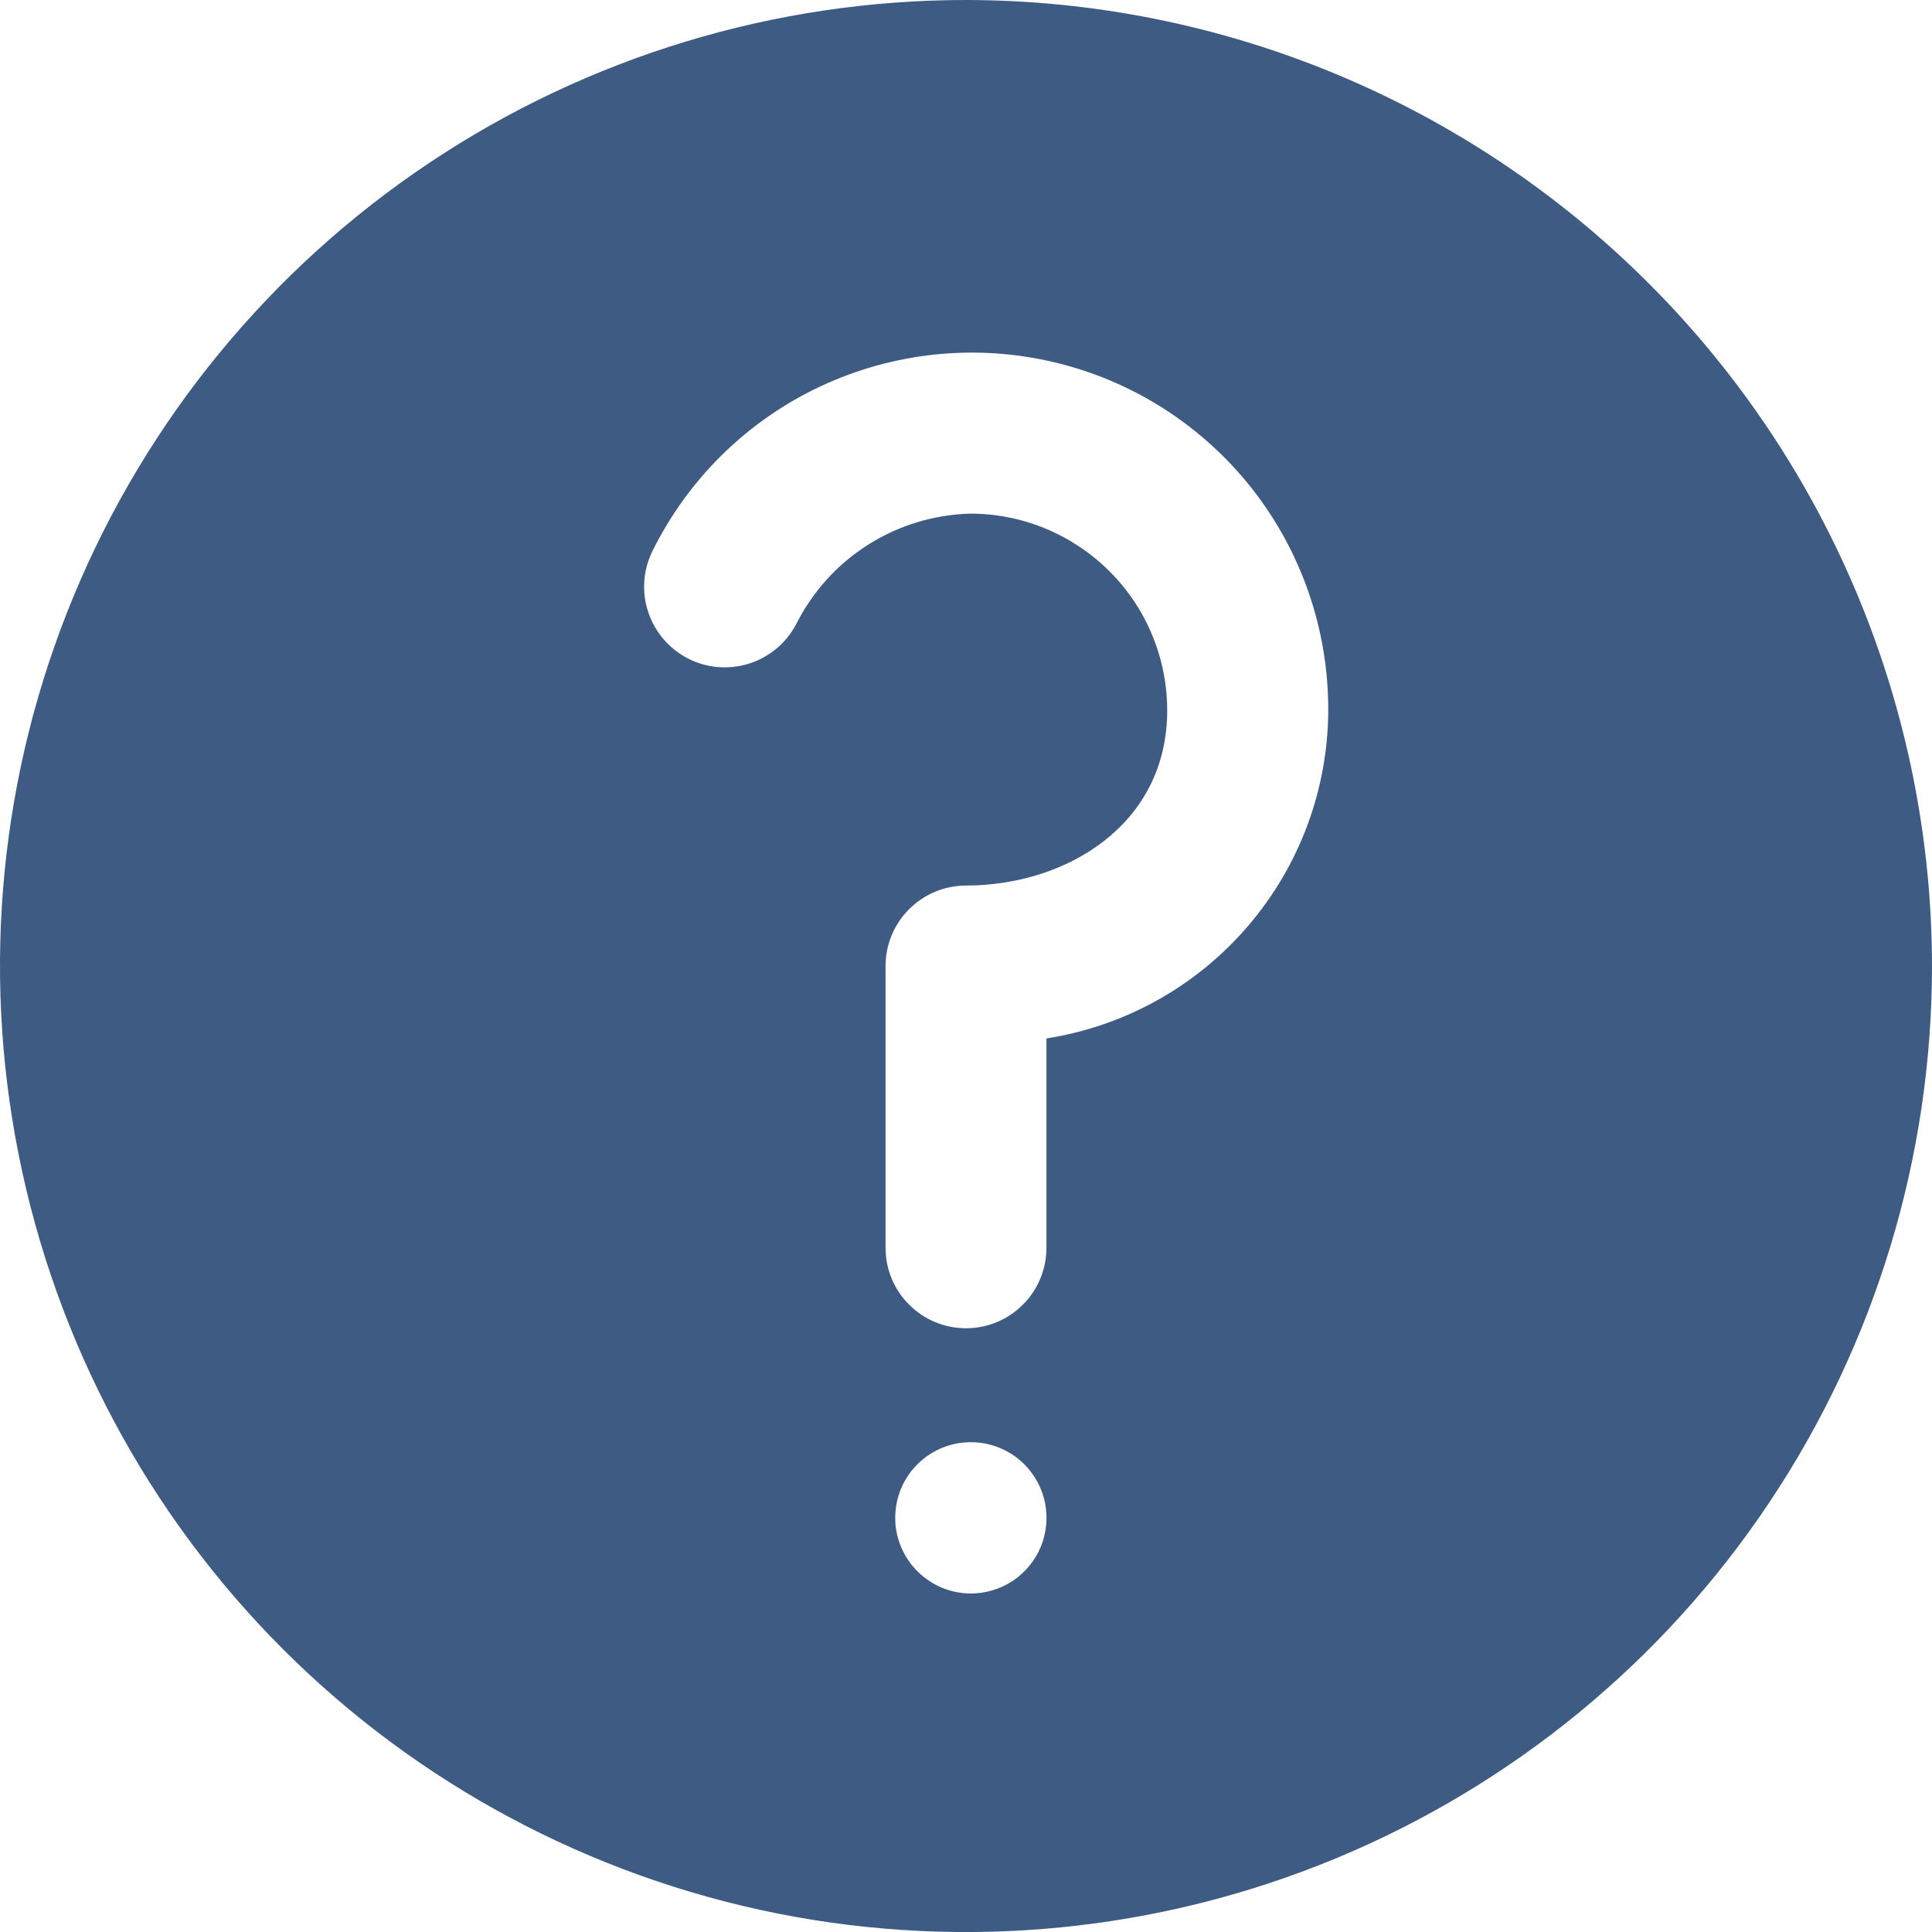 <svg width="14" height="14" viewBox="0 0 14 14" fill="none" xmlns="http://www.w3.org/2000/svg">
<path d="M7 0C5.616 0 4.262 0.411 3.111 1.18C1.96 1.949 1.063 3.042 0.533 4.321C0.003 5.6 -0.136 7.008 0.135 8.366C0.405 9.723 1.071 10.971 2.05 11.95C3.029 12.929 4.277 13.595 5.634 13.866C6.992 14.136 8.4 13.997 9.679 13.467C10.958 12.937 12.051 12.04 12.82 10.889C13.589 9.738 14 8.384 14 7C13.998 5.144 13.259 3.365 11.947 2.053C10.635 0.741 8.856 0.002 7 0ZM6.487 10.999C6.487 10.89 6.519 10.784 6.579 10.694C6.639 10.604 6.725 10.534 6.825 10.492C6.925 10.451 7.036 10.44 7.142 10.461C7.248 10.482 7.346 10.534 7.423 10.611C7.499 10.688 7.552 10.785 7.573 10.892C7.594 10.998 7.583 11.108 7.542 11.209C7.5 11.309 7.43 11.394 7.34 11.455C7.249 11.515 7.143 11.547 7.035 11.547C6.89 11.547 6.751 11.489 6.648 11.386C6.545 11.283 6.487 11.144 6.487 10.999ZM7.583 7.525V9.042C7.583 9.196 7.522 9.345 7.412 9.454C7.303 9.564 7.155 9.625 7 9.625C6.845 9.625 6.697 9.564 6.588 9.454C6.478 9.345 6.417 9.196 6.417 9.042V7C6.417 6.845 6.479 6.697 6.588 6.588C6.697 6.479 6.845 6.417 7 6.417C7.723 6.417 8.458 5.979 8.458 5.148C8.458 4.77 8.308 4.408 8.041 4.141C7.774 3.874 7.413 3.723 7.035 3.722C6.771 3.728 6.514 3.806 6.291 3.947C6.068 4.088 5.887 4.288 5.769 4.524C5.697 4.66 5.574 4.763 5.427 4.809C5.28 4.855 5.121 4.842 4.984 4.771C4.847 4.7 4.743 4.578 4.696 4.431C4.648 4.284 4.661 4.125 4.731 3.987C4.991 3.465 5.419 3.046 5.947 2.799C6.475 2.552 7.071 2.49 7.639 2.625C8.206 2.759 8.711 3.082 9.072 3.54C9.432 3.998 9.627 4.565 9.625 5.148C9.623 5.722 9.416 6.277 9.042 6.712C8.668 7.148 8.151 7.436 7.583 7.525Z" fill="#3E5B84"/>
</svg>
